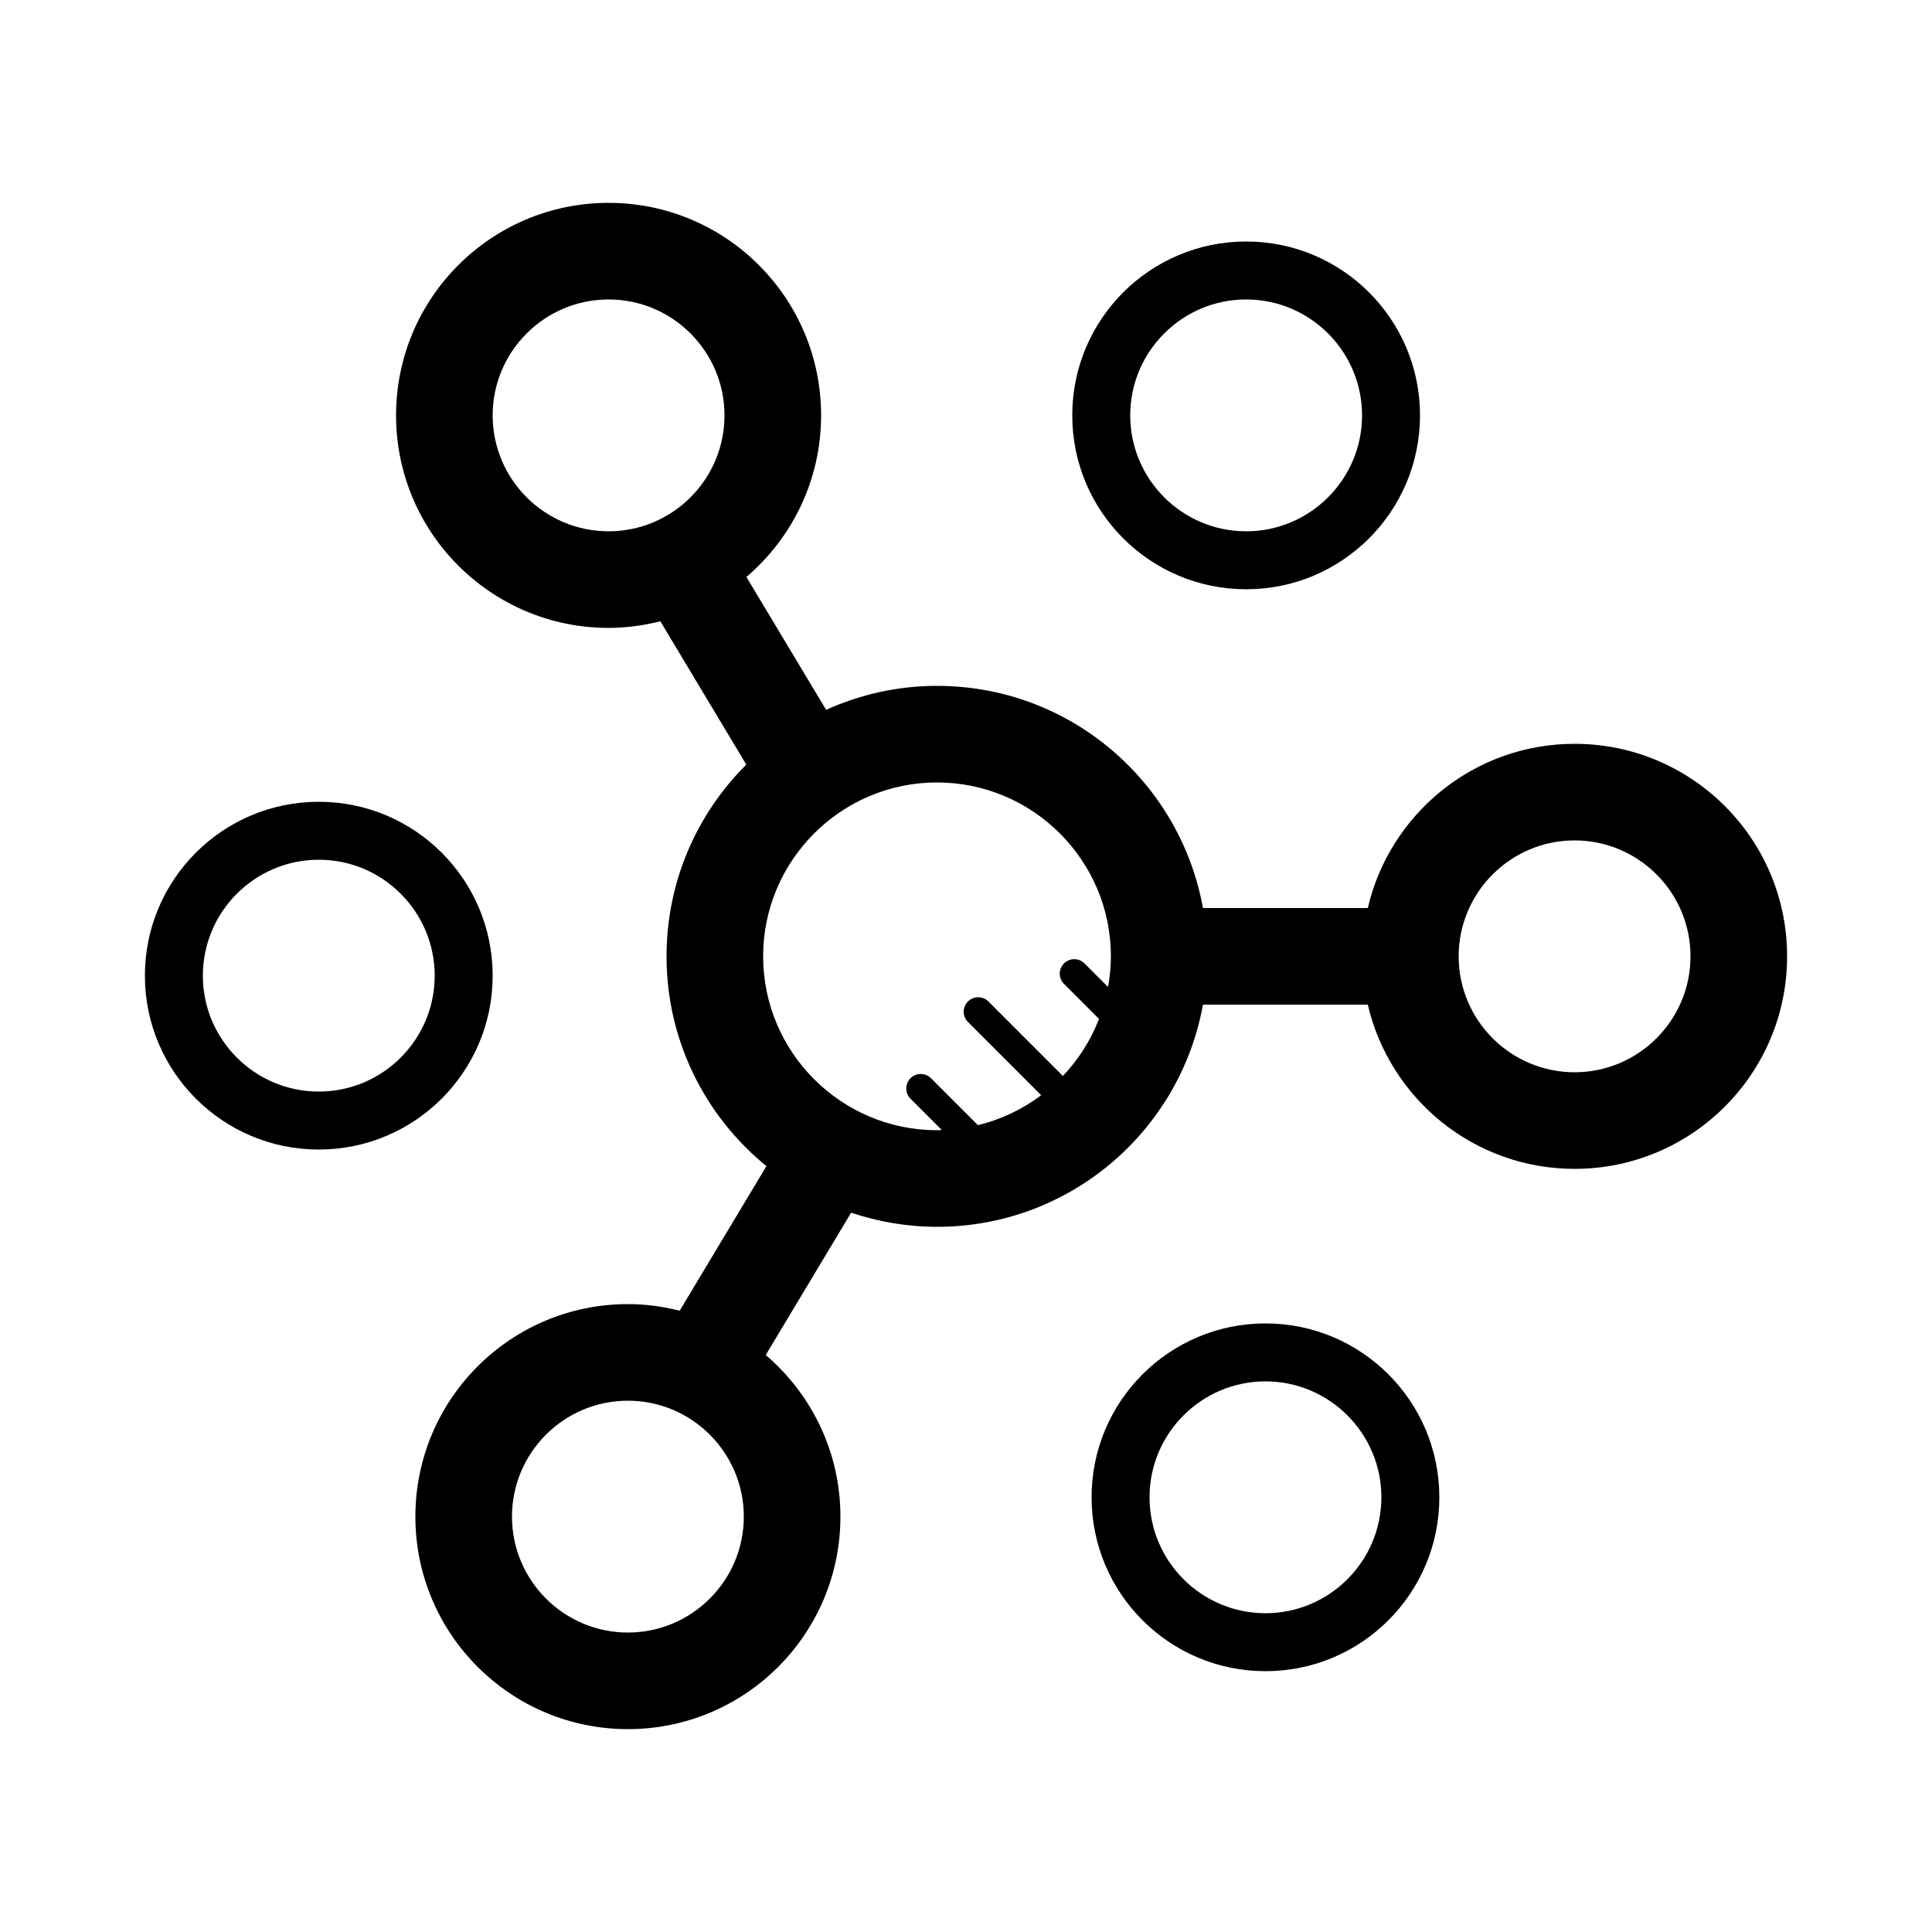 <svg xmlns="http://www.w3.org/2000/svg" xmlns:xlink="http://www.w3.org/1999/xlink" version="1.1" x="0px" y="0px" viewBox="0 0 100 100" enable-background="new 0 0 100 100" xml:space="preserve"><path d="M25.5,50.5c0-4.971-4.03-9-9-9c-4.971,0-9,4.029-9,9c0,4.97,4.029,9,9,9C21.47,59.5,25.5,55.47,25.5,50.5z M16.5,56.5  c-3.309,0-6-2.691-6-6s2.691-6,6-6s6,2.691,6,6S19.809,56.5,16.5,56.5z"></path><path d="M64.5,30.5c4.971,0,9-4.03,9-9c0-4.971-4.029-9-9-9s-9,4.029-9,9C55.5,26.47,59.529,30.5,64.5,30.5z M64.5,15.5  c3.309,0,6,2.691,6,6s-2.691,6-6,6s-6-2.691-6-6S61.191,15.5,64.5,15.5z"></path><path d="M65.5,68.5c-4.971,0-9,4.029-9,9c0,4.971,4.029,9,9,9s9-4.029,9-9C74.5,72.529,70.471,68.5,65.5,68.5z M65.5,83.5  c-3.309,0-6-2.691-6-6s2.691-6,6-6s6,2.691,6,6S68.809,83.5,65.5,83.5z"></path><path d="M81.5,38.5c-5.213,0-9.57,3.631-10.703,8.5h-8.532c-1.181-6.537-6.887-11.5-13.765-11.5c-2.048,0-3.987,0.45-5.74,1.24  l-4.126-6.876C40.997,27.846,42.5,24.85,42.5,21.5c0-6.075-4.924-11-11-11c-6.074,0-11,4.925-11,11c0,6.074,4.926,11,11,11  c0.926,0,1.82-0.127,2.68-0.342l4.449,7.417C36.08,42.11,34.5,45.62,34.5,49.5c0,4.383,2.017,8.292,5.17,10.859l-4.49,7.483  C34.32,67.627,33.426,67.5,32.5,67.5c-6.074,0-11,4.925-11,11c0,6.074,4.926,11,11,11c6.076,0,11-4.926,11-11  c0-3.351-1.503-6.347-3.866-8.364l4.421-7.368c1.398,0.468,2.89,0.732,4.445,0.732c6.878,0,12.584-4.963,13.765-11.5h8.532  c1.133,4.868,5.49,8.5,10.703,8.5c6.076,0,11-4.926,11-11C92.5,43.425,87.576,38.5,81.5,38.5z M25.5,21.5c0-3.309,2.691-6,6-6  s6,2.691,6,6s-2.691,6-6,6S25.5,24.809,25.5,21.5z M32.5,84.5c-3.309,0-6-2.691-6-6s2.691-6,6-6s6,2.691,6,6S35.809,84.5,32.5,84.5z   M39.5,49.5c0-4.962,4.037-9,9-9s9,4.038,9,9c0,0.542-0.057,1.069-0.148,1.584l-1.218-1.218c-0.293-0.293-0.768-0.293-1.061,0  s-0.293,0.768,0,1.061l1.813,1.813c-0.429,1.106-1.067,2.105-1.871,2.951l-3.853-3.854c-0.293-0.293-0.768-0.293-1.061,0  c-0.293,0.292-0.293,0.768,0,1.061l3.79,3.791c-0.962,0.723-2.069,1.256-3.273,1.549l-2.429-2.429c-0.293-0.293-0.768-0.293-1.061,0  s-0.293,0.768,0,1.061l1.618,1.618C48.664,58.49,48.584,58.5,48.5,58.5C43.537,58.5,39.5,54.462,39.5,49.5z M81.5,55.5  c-3.309,0-6-2.691-6-6s2.691-6,6-6s6,2.691,6,6S84.809,55.5,81.5,55.5z"></path></svg>